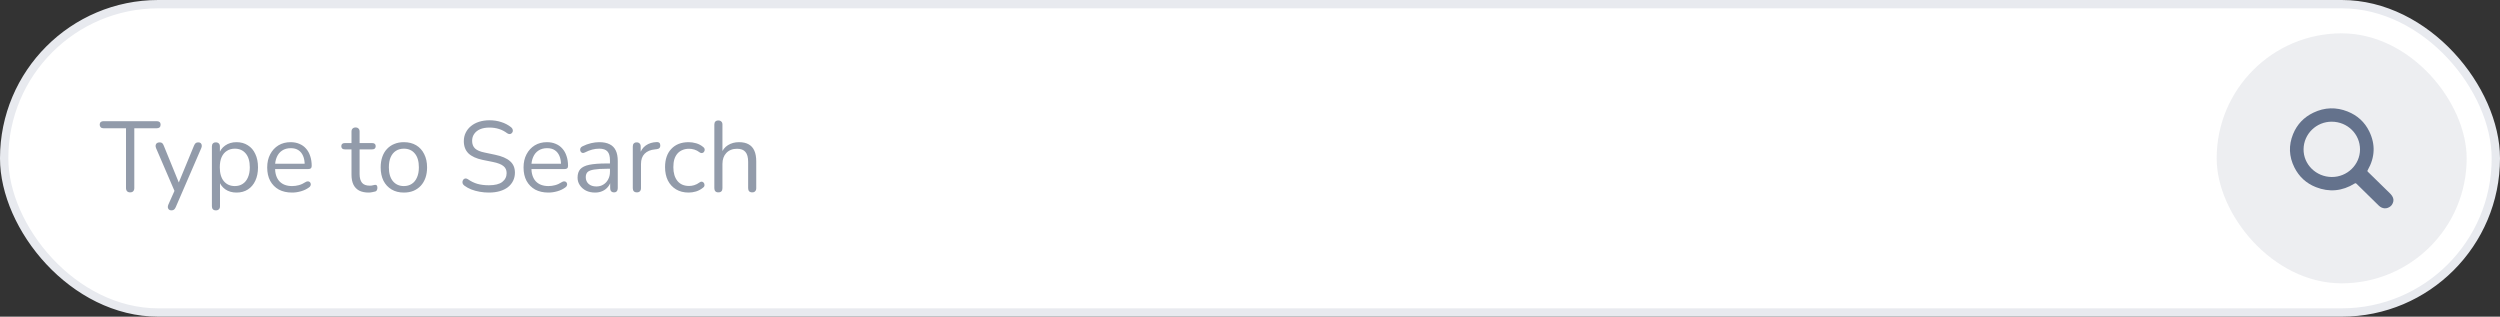 <svg width="300" height="38" viewBox="0 0 300 38" fill="none" xmlns="http://www.w3.org/2000/svg">
<rect x="0" y="0" width="300" height="38" fill="#333333" stroke="none"/>
<rect x="0.5" y="0.5" width="299" height="37" rx="18.5" fill="white"/>
<rect x="0.5" y="0.5" width="299" height="37" rx="18.5" stroke="#E8EAEF"/>
<path d="M15.612 23.084C15.46 23.084 15.34 23.04 15.252 22.952C15.164 22.856 15.12 22.728 15.12 22.568V15.392H12.42C12.276 15.392 12.164 15.352 12.084 15.272C12.004 15.192 11.964 15.088 11.964 14.96C11.964 14.824 12.004 14.72 12.084 14.648C12.164 14.576 12.276 14.54 12.42 14.54H18.816C18.96 14.54 19.072 14.576 19.152 14.648C19.232 14.72 19.272 14.824 19.272 14.96C19.272 15.096 19.232 15.204 19.152 15.284C19.072 15.356 18.96 15.392 18.816 15.392H16.116V22.568C16.116 22.728 16.072 22.856 15.984 22.952C15.904 23.04 15.78 23.084 15.612 23.084ZM20.56 25.244C20.44 25.244 20.344 25.212 20.272 25.148C20.2 25.084 20.156 24.996 20.14 24.884C20.132 24.78 20.152 24.672 20.2 24.56L21.028 22.7V23.12L18.724 17.768C18.676 17.648 18.66 17.536 18.676 17.432C18.692 17.328 18.74 17.244 18.82 17.18C18.9 17.116 19.012 17.084 19.156 17.084C19.284 17.084 19.384 17.112 19.456 17.168C19.528 17.224 19.592 17.324 19.648 17.468L21.616 22.292H21.292L23.284 17.468C23.348 17.324 23.416 17.224 23.488 17.168C23.56 17.112 23.664 17.084 23.8 17.084C23.928 17.084 24.024 17.116 24.088 17.18C24.16 17.244 24.2 17.328 24.208 17.432C24.224 17.528 24.208 17.636 24.16 17.756L21.088 24.86C21.024 25.004 20.952 25.104 20.872 25.16C20.8 25.216 20.696 25.244 20.56 25.244ZM25.908 25.244C25.748 25.244 25.628 25.2 25.548 25.112C25.468 25.032 25.428 24.912 25.428 24.752V17.576C25.428 17.416 25.468 17.296 25.548 17.216C25.628 17.128 25.744 17.084 25.896 17.084C26.056 17.084 26.176 17.128 26.256 17.216C26.344 17.296 26.388 17.416 26.388 17.576V18.716L26.256 18.548C26.384 18.092 26.636 17.732 27.012 17.468C27.396 17.196 27.852 17.06 28.38 17.06C28.9 17.06 29.352 17.184 29.736 17.432C30.128 17.672 30.428 18.02 30.636 18.476C30.852 18.924 30.96 19.46 30.96 20.084C30.96 20.7 30.852 21.236 30.636 21.692C30.428 22.14 30.132 22.488 29.748 22.736C29.364 22.984 28.908 23.108 28.38 23.108C27.852 23.108 27.4 22.976 27.024 22.712C26.648 22.44 26.392 22.08 26.256 21.632H26.4V24.752C26.4 24.912 26.356 25.032 26.268 25.112C26.18 25.2 26.06 25.244 25.908 25.244ZM28.176 22.328C28.544 22.328 28.86 22.24 29.124 22.064C29.396 21.888 29.604 21.632 29.748 21.296C29.9 20.96 29.976 20.556 29.976 20.084C29.976 19.356 29.812 18.8 29.484 18.416C29.164 18.032 28.728 17.84 28.176 17.84C27.816 17.84 27.5 17.928 27.228 18.104C26.956 18.272 26.744 18.524 26.592 18.86C26.448 19.188 26.376 19.596 26.376 20.084C26.376 20.804 26.54 21.36 26.868 21.752C27.196 22.136 27.632 22.328 28.176 22.328ZM35.052 23.108C34.436 23.108 33.904 22.988 33.456 22.748C33.016 22.5 32.672 22.152 32.424 21.704C32.184 21.256 32.064 20.72 32.064 20.096C32.064 19.488 32.184 18.96 32.424 18.512C32.664 18.056 32.992 17.7 33.408 17.444C33.832 17.188 34.32 17.06 34.872 17.06C35.264 17.06 35.616 17.128 35.928 17.264C36.24 17.392 36.504 17.58 36.72 17.828C36.944 18.076 37.112 18.376 37.224 18.728C37.344 19.08 37.404 19.476 37.404 19.916C37.404 20.044 37.368 20.14 37.296 20.204C37.224 20.26 37.12 20.288 36.984 20.288H32.808V19.652H36.756L36.564 19.808C36.564 19.376 36.5 19.012 36.372 18.716C36.244 18.412 36.056 18.18 35.808 18.02C35.568 17.86 35.264 17.78 34.896 17.78C34.488 17.78 34.14 17.876 33.852 18.068C33.572 18.252 33.36 18.512 33.216 18.848C33.072 19.176 33 19.56 33 20V20.072C33 20.808 33.176 21.368 33.528 21.752C33.888 22.136 34.396 22.328 35.052 22.328C35.324 22.328 35.592 22.292 35.856 22.22C36.128 22.148 36.392 22.028 36.648 21.86C36.76 21.788 36.86 21.756 36.948 21.764C37.044 21.764 37.12 21.792 37.176 21.848C37.232 21.896 37.268 21.96 37.284 22.04C37.308 22.112 37.3 22.192 37.26 22.28C37.228 22.368 37.16 22.444 37.056 22.508C36.792 22.7 36.48 22.848 36.12 22.952C35.76 23.056 35.404 23.108 35.052 23.108ZM44.244 23.108C43.788 23.108 43.404 23.028 43.092 22.868C42.788 22.7 42.56 22.46 42.408 22.148C42.256 21.828 42.18 21.44 42.18 20.984V17.924H41.376C41.24 17.924 41.136 17.892 41.064 17.828C40.992 17.756 40.956 17.66 40.956 17.54C40.956 17.42 40.992 17.328 41.064 17.264C41.136 17.2 41.24 17.168 41.376 17.168H42.18V15.788C42.18 15.628 42.224 15.508 42.312 15.428C42.4 15.34 42.52 15.296 42.672 15.296C42.824 15.296 42.94 15.34 43.02 15.428C43.108 15.508 43.152 15.628 43.152 15.788V17.168H44.664C44.8 17.168 44.904 17.2 44.976 17.264C45.048 17.328 45.084 17.42 45.084 17.54C45.084 17.66 45.048 17.756 44.976 17.828C44.904 17.892 44.8 17.924 44.664 17.924H43.152V20.888C43.152 21.344 43.248 21.692 43.44 21.932C43.632 22.164 43.944 22.28 44.376 22.28C44.528 22.28 44.656 22.264 44.76 22.232C44.872 22.2 44.964 22.184 45.036 22.184C45.108 22.176 45.168 22.2 45.216 22.256C45.264 22.312 45.288 22.408 45.288 22.544C45.288 22.64 45.268 22.728 45.228 22.808C45.196 22.888 45.136 22.944 45.048 22.976C44.952 23.008 44.824 23.036 44.664 23.06C44.512 23.092 44.372 23.108 44.244 23.108ZM48.465 23.108C47.897 23.108 47.405 22.984 46.989 22.736C46.573 22.488 46.249 22.14 46.017 21.692C45.793 21.236 45.681 20.7 45.681 20.084C45.681 19.62 45.745 19.204 45.873 18.836C46.001 18.46 46.189 18.14 46.437 17.876C46.685 17.612 46.977 17.412 47.313 17.276C47.657 17.132 48.041 17.06 48.465 17.06C49.033 17.06 49.525 17.184 49.941 17.432C50.357 17.68 50.677 18.032 50.901 18.488C51.133 18.936 51.249 19.468 51.249 20.084C51.249 20.548 51.185 20.964 51.057 21.332C50.929 21.7 50.741 22.02 50.493 22.292C50.245 22.556 49.949 22.76 49.605 22.904C49.269 23.04 48.889 23.108 48.465 23.108ZM48.465 22.328C48.825 22.328 49.141 22.24 49.413 22.064C49.685 21.888 49.893 21.632 50.037 21.296C50.189 20.96 50.265 20.556 50.265 20.084C50.265 19.356 50.101 18.8 49.773 18.416C49.453 18.032 49.017 17.84 48.465 17.84C48.097 17.84 47.777 17.928 47.505 18.104C47.241 18.272 47.033 18.524 46.881 18.86C46.737 19.188 46.665 19.596 46.665 20.084C46.665 20.804 46.829 21.36 47.157 21.752C47.485 22.136 47.921 22.328 48.465 22.328ZM58.671 23.108C58.295 23.108 57.927 23.076 57.567 23.012C57.207 22.948 56.871 22.856 56.559 22.736C56.255 22.616 55.979 22.464 55.731 22.28C55.635 22.208 55.567 22.128 55.527 22.04C55.495 21.944 55.487 21.852 55.503 21.764C55.527 21.668 55.567 21.588 55.623 21.524C55.687 21.46 55.763 21.424 55.851 21.416C55.939 21.408 56.035 21.436 56.139 21.5C56.499 21.756 56.883 21.944 57.291 22.064C57.699 22.176 58.159 22.232 58.671 22.232C59.391 22.232 59.923 22.1 60.267 21.836C60.619 21.564 60.795 21.208 60.795 20.768C60.795 20.408 60.667 20.128 60.411 19.928C60.163 19.72 59.743 19.556 59.151 19.436L57.903 19.184C57.151 19.024 56.587 18.764 56.211 18.404C55.843 18.036 55.659 17.548 55.659 16.94C55.659 16.564 55.735 16.224 55.887 15.92C56.039 15.608 56.251 15.344 56.523 15.128C56.795 14.904 57.119 14.732 57.495 14.612C57.871 14.492 58.287 14.432 58.743 14.432C59.247 14.432 59.715 14.504 60.147 14.648C60.587 14.784 60.983 14.992 61.335 15.272C61.423 15.344 61.483 15.428 61.515 15.524C61.547 15.612 61.551 15.7 61.527 15.788C61.503 15.868 61.459 15.936 61.395 15.992C61.339 16.048 61.263 16.08 61.167 16.088C61.079 16.096 60.979 16.064 60.867 15.992C60.547 15.752 60.215 15.58 59.871 15.476C59.527 15.364 59.147 15.308 58.731 15.308C58.307 15.308 57.939 15.372 57.627 15.5C57.323 15.628 57.083 15.816 56.907 16.064C56.739 16.304 56.655 16.584 56.655 16.904C56.655 17.288 56.771 17.592 57.003 17.816C57.243 18.04 57.631 18.204 58.167 18.308L59.415 18.572C60.223 18.74 60.819 18.996 61.203 19.34C61.595 19.676 61.791 20.136 61.791 20.72C61.791 21.072 61.719 21.396 61.575 21.692C61.431 21.988 61.223 22.244 60.951 22.46C60.679 22.668 60.351 22.828 59.967 22.94C59.583 23.052 59.151 23.108 58.671 23.108ZM65.813 23.108C65.197 23.108 64.665 22.988 64.217 22.748C63.777 22.5 63.433 22.152 63.185 21.704C62.945 21.256 62.825 20.72 62.825 20.096C62.825 19.488 62.945 18.96 63.185 18.512C63.425 18.056 63.753 17.7 64.169 17.444C64.593 17.188 65.081 17.06 65.633 17.06C66.025 17.06 66.377 17.128 66.689 17.264C67.001 17.392 67.265 17.58 67.481 17.828C67.705 18.076 67.873 18.376 67.985 18.728C68.105 19.08 68.165 19.476 68.165 19.916C68.165 20.044 68.129 20.14 68.057 20.204C67.985 20.26 67.881 20.288 67.745 20.288H63.569V19.652H67.517L67.325 19.808C67.325 19.376 67.261 19.012 67.133 18.716C67.005 18.412 66.817 18.18 66.569 18.02C66.329 17.86 66.025 17.78 65.657 17.78C65.249 17.78 64.901 17.876 64.613 18.068C64.333 18.252 64.121 18.512 63.977 18.848C63.833 19.176 63.761 19.56 63.761 20V20.072C63.761 20.808 63.937 21.368 64.289 21.752C64.649 22.136 65.157 22.328 65.813 22.328C66.085 22.328 66.353 22.292 66.617 22.22C66.889 22.148 67.153 22.028 67.409 21.86C67.521 21.788 67.621 21.756 67.709 21.764C67.805 21.764 67.881 21.792 67.937 21.848C67.993 21.896 68.029 21.96 68.045 22.04C68.069 22.112 68.061 22.192 68.021 22.28C67.989 22.368 67.921 22.444 67.817 22.508C67.553 22.7 67.241 22.848 66.881 22.952C66.521 23.056 66.165 23.108 65.813 23.108ZM71.408 23.108C71.008 23.108 70.648 23.032 70.328 22.88C70.016 22.72 69.768 22.504 69.584 22.232C69.4 21.96 69.308 21.656 69.308 21.32C69.308 20.888 69.416 20.548 69.632 20.3C69.856 20.052 70.22 19.876 70.724 19.772C71.236 19.668 71.932 19.616 72.812 19.616H73.352V20.252H72.824C72.176 20.252 71.664 20.284 71.288 20.348C70.92 20.404 70.66 20.504 70.508 20.648C70.364 20.792 70.292 20.996 70.292 21.26C70.292 21.588 70.404 21.856 70.628 22.064C70.86 22.272 71.172 22.376 71.564 22.376C71.884 22.376 72.164 22.3 72.404 22.148C72.652 21.996 72.844 21.788 72.98 21.524C73.124 21.26 73.196 20.956 73.196 20.612V19.244C73.196 18.748 73.096 18.392 72.896 18.176C72.696 17.952 72.368 17.84 71.912 17.84C71.632 17.84 71.352 17.876 71.072 17.948C70.792 18.02 70.496 18.136 70.184 18.296C70.072 18.352 69.976 18.372 69.896 18.356C69.816 18.332 69.752 18.288 69.704 18.224C69.656 18.16 69.628 18.088 69.62 18.008C69.612 17.92 69.628 17.836 69.668 17.756C69.716 17.676 69.788 17.612 69.884 17.564C70.236 17.388 70.584 17.26 70.928 17.18C71.272 17.1 71.6 17.06 71.912 17.06C72.416 17.06 72.832 17.144 73.16 17.312C73.488 17.472 73.732 17.72 73.892 18.056C74.052 18.384 74.132 18.808 74.132 19.328V22.58C74.132 22.74 74.092 22.864 74.012 22.952C73.94 23.04 73.832 23.084 73.688 23.084C73.536 23.084 73.42 23.04 73.34 22.952C73.26 22.864 73.22 22.74 73.22 22.58V21.644H73.328C73.264 21.948 73.14 22.208 72.956 22.424C72.78 22.64 72.56 22.808 72.296 22.928C72.032 23.048 71.736 23.108 71.408 23.108ZM76.427 23.084C76.267 23.084 76.143 23.04 76.055 22.952C75.975 22.864 75.935 22.74 75.935 22.58V17.576C75.935 17.416 75.975 17.296 76.055 17.216C76.135 17.128 76.251 17.084 76.403 17.084C76.555 17.084 76.671 17.128 76.751 17.216C76.839 17.296 76.883 17.416 76.883 17.576V18.548H76.763C76.891 18.076 77.135 17.712 77.495 17.456C77.855 17.2 78.299 17.064 78.827 17.048C78.947 17.04 79.043 17.068 79.115 17.132C79.187 17.188 79.227 17.288 79.235 17.432C79.243 17.568 79.211 17.676 79.139 17.756C79.067 17.836 78.955 17.884 78.803 17.9L78.611 17.924C78.067 17.972 77.647 18.148 77.351 18.452C77.063 18.748 76.919 19.156 76.919 19.676V22.58C76.919 22.74 76.875 22.864 76.787 22.952C76.707 23.04 76.587 23.084 76.427 23.084ZM82.638 23.108C82.054 23.108 81.55 22.98 81.126 22.724C80.702 22.468 80.374 22.112 80.142 21.656C79.918 21.192 79.806 20.656 79.806 20.048C79.806 19.584 79.87 19.168 79.998 18.8C80.126 18.432 80.314 18.12 80.562 17.864C80.81 17.6 81.106 17.4 81.45 17.264C81.802 17.128 82.198 17.06 82.638 17.06C82.926 17.06 83.226 17.104 83.538 17.192C83.85 17.28 84.134 17.432 84.39 17.648C84.47 17.704 84.522 17.772 84.546 17.852C84.57 17.932 84.57 18.012 84.546 18.092C84.522 18.164 84.482 18.228 84.426 18.284C84.37 18.332 84.298 18.36 84.21 18.368C84.13 18.376 84.046 18.348 83.958 18.284C83.75 18.124 83.538 18.012 83.322 17.948C83.106 17.884 82.898 17.852 82.698 17.852C82.386 17.852 82.114 17.904 81.882 18.008C81.65 18.104 81.454 18.244 81.294 18.428C81.134 18.612 81.01 18.84 80.922 19.112C80.842 19.384 80.802 19.7 80.802 20.06C80.802 20.756 80.966 21.308 81.294 21.716C81.622 22.116 82.09 22.316 82.698 22.316C82.898 22.316 83.102 22.284 83.31 22.22C83.526 22.156 83.742 22.044 83.958 21.884C84.046 21.82 84.13 21.792 84.21 21.8C84.29 21.808 84.358 21.84 84.414 21.896C84.47 21.944 84.506 22.008 84.522 22.088C84.546 22.168 84.546 22.248 84.522 22.328C84.498 22.4 84.446 22.464 84.366 22.52C84.11 22.728 83.83 22.88 83.526 22.976C83.222 23.064 82.926 23.108 82.638 23.108ZM86.201 23.084C86.041 23.084 85.921 23.04 85.841 22.952C85.761 22.864 85.721 22.74 85.721 22.58V14.948C85.721 14.788 85.761 14.668 85.841 14.588C85.921 14.5 86.041 14.456 86.201 14.456C86.353 14.456 86.473 14.5 86.561 14.588C86.649 14.668 86.693 14.788 86.693 14.948V18.464H86.537C86.705 18 86.977 17.652 87.353 17.42C87.737 17.18 88.177 17.06 88.673 17.06C89.137 17.06 89.521 17.144 89.825 17.312C90.137 17.48 90.369 17.736 90.521 18.08C90.673 18.416 90.749 18.844 90.749 19.364V22.58C90.749 22.74 90.705 22.864 90.617 22.952C90.537 23.04 90.421 23.084 90.269 23.084C90.109 23.084 89.985 23.04 89.897 22.952C89.817 22.864 89.777 22.74 89.777 22.58V19.424C89.777 18.88 89.669 18.484 89.453 18.236C89.245 17.98 88.909 17.852 88.445 17.852C87.909 17.852 87.481 18.02 87.161 18.356C86.849 18.684 86.693 19.124 86.693 19.676V22.58C86.693 22.916 86.529 23.084 86.201 23.084Z" fill="#929BAA"/>
<rect x="266" y="4" width="30" height="30" rx="15" fill="#64728C" fill-opacity="0.12"/>
<path d="M286.753 23.163C285.884 22.319 285.022 21.468 284.155 20.623C284.084 20.554 284.071 20.51 284.124 20.418C284.997 18.896 285.078 17.337 284.305 15.757C283.759 14.643 282.883 13.847 281.718 13.383C280.34 12.833 278.964 12.874 277.62 13.514C276.468 14.062 275.645 14.927 275.171 16.087C274.62 17.437 274.671 18.781 275.327 20.091C275.88 21.197 276.747 22 277.908 22.457C279.516 23.089 281.071 22.937 282.541 22.032C282.656 21.962 282.709 21.978 282.796 22.064C283.677 22.934 284.562 23.802 285.449 24.667C285.876 25.084 286.44 25.111 286.881 24.738C287.069 24.579 287.155 24.365 287.207 24.133V23.895C287.15 23.594 286.969 23.372 286.753 23.163ZM279.799 21.239C277.923 21.222 276.406 19.722 276.428 17.905C276.449 16.069 277.967 14.591 279.82 14.603C281.696 14.614 283.199 16.079 283.202 17.926C283.204 19.764 281.661 21.256 279.799 21.239Z" fill="#64728C"/>
</svg>
